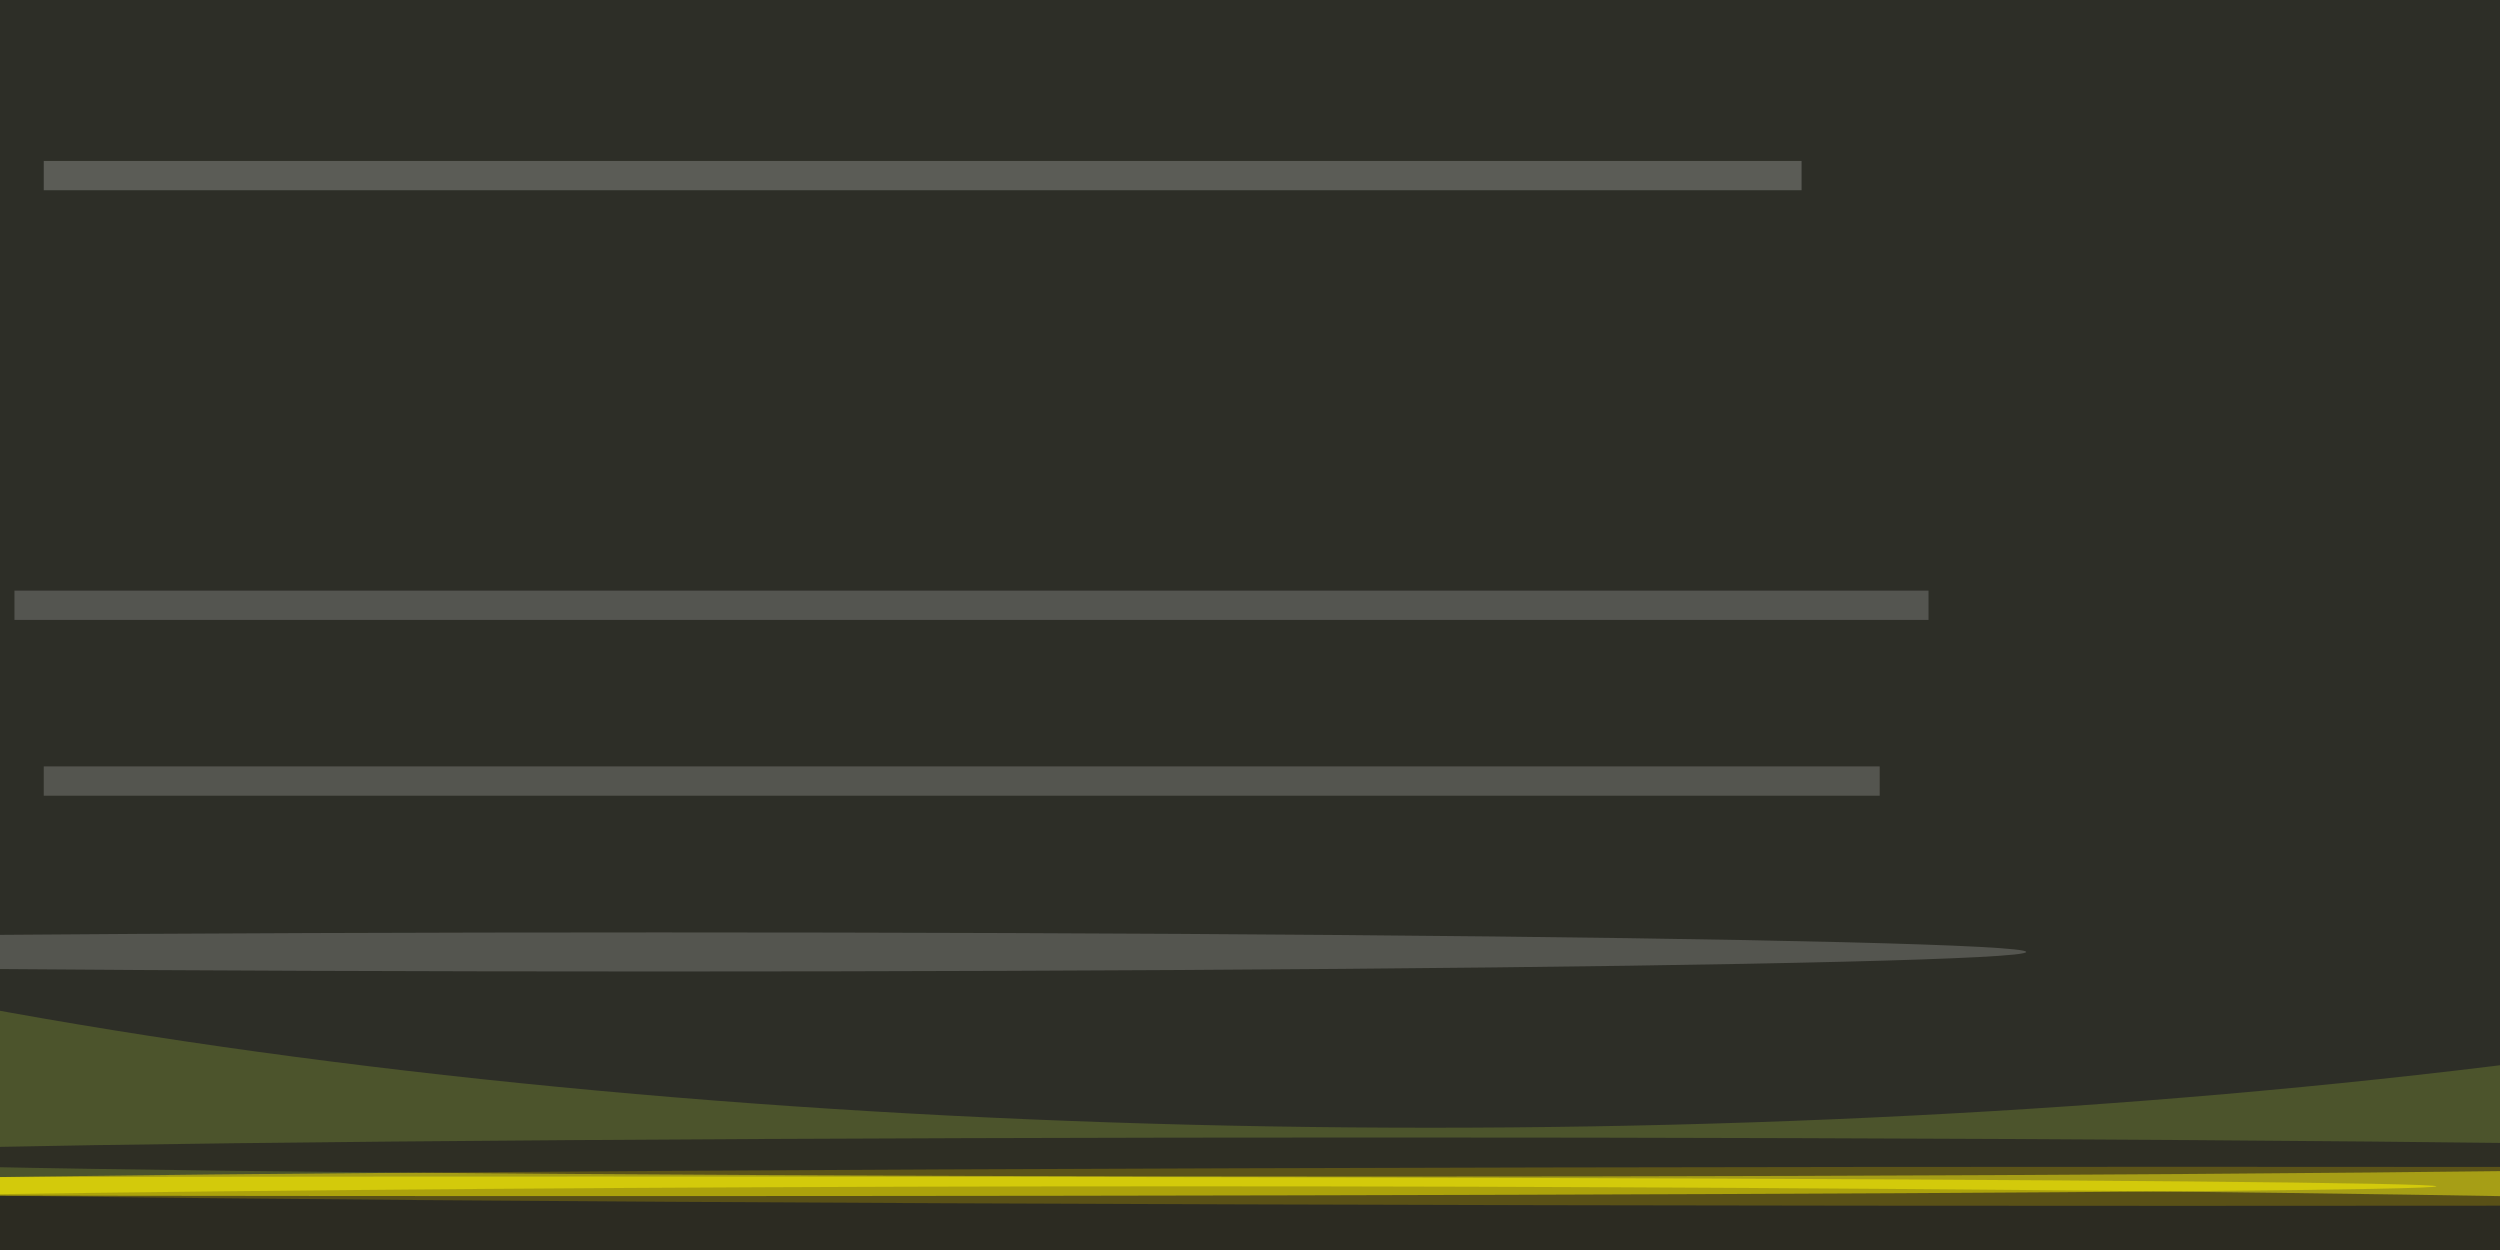 <svg xmlns="http://www.w3.org/2000/svg" viewBox="0 0 320 160"><filter id="a"><feGaussianBlur stdDeviation="12"/></filter><rect width="100%" height="100%" fill="#4c542c"/><g filter="url(#a)"><g fill-opacity=".5" transform="matrix(1.25 0 0 1.25 .6 .6)"><ellipse cx="146" cy="49" fill="#0f0923" rx="255" ry="66"/><ellipse cx="223" cy="121" fill="#ffe900" rx="254" ry="2"/><ellipse cx="121" cy="126" fill="#0c0318" rx="224" ry="5"/><path fill="#8a8a87" d="M4 16h180v3H4z"/><ellipse cx="67" cy="97" fill="#7c7c79" rx="140" ry="2"/><path fill="#7d7d7a" d="M1 60h196v3H1z"/><path fill="#7c7d79" d="M4 78h188v3H4z"/><ellipse cx="141" cy="118" fill="#11091c" rx="166" ry="2"/><ellipse cx="60" cy="121" fill="#fff600" rx="189" ry="1"/></g></g></svg>